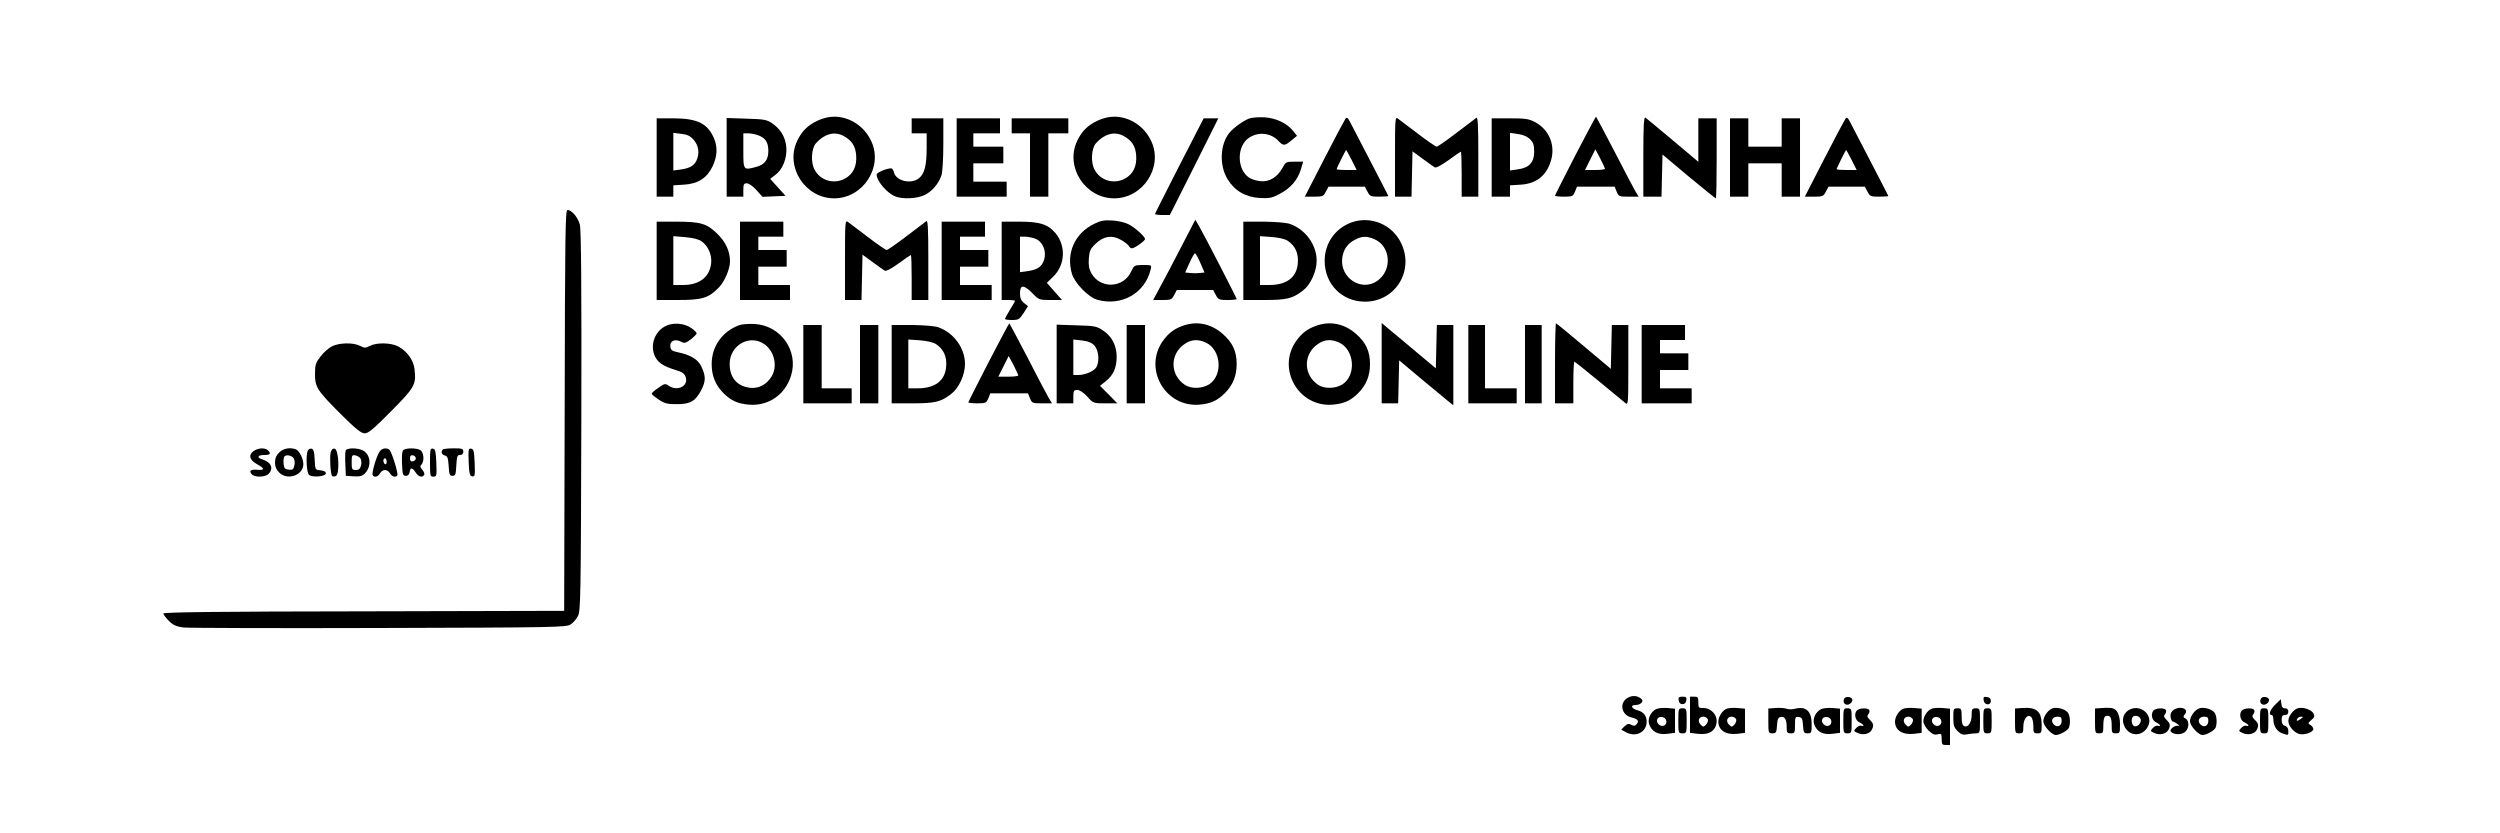 <?xml version="1.0" standalone="no"?>
<!DOCTYPE svg PUBLIC "-//W3C//DTD SVG 20010904//EN"
 "http://www.w3.org/TR/2001/REC-SVG-20010904/DTD/svg10.dtd">
<svg version="1.0" xmlns="http://www.w3.org/2000/svg"
 width="1500pt" height="500pt" viewBox="0 0 1500 500"
 preserveAspectRatio="xMidYMid meet">

<g transform="translate(0,500) scale(0.1,-0.1)"
fill="#000000" stroke="none">
<path d="M4905 4276 c-60 -28 -97 -66 -124 -126 -70 -155 52 -340 224 -340
172 0 294 185 224 340 -41 91 -129 150 -224 150 -32 0 -68 -9 -100 -24z m153
-90 c52 -27 75 -62 79 -118 5 -65 -18 -113 -68 -140 -66 -35 -146 -12 -181 53
-25 44 -20 129 8 160 49 55 110 72 162 45z"/>
<path d="M6585 4276 c-60 -28 -97 -66 -124 -126 -70 -155 52 -340 224 -340
172 0 294 185 224 340 -41 91 -129 150 -224 150 -32 0 -68 -9 -100 -24z m153
-90 c52 -27 75 -62 79 -118 5 -65 -18 -113 -68 -140 -66 -35 -146 -12 -181 53
-25 44 -20 129 8 160 49 55 110 72 162 45z"/>
<path d="M7495 4289 c-34 -13 -92 -54 -117 -84 -58 -68 -64 -198 -12 -281 43
-70 108 -107 193 -112 57 -3 73 0 120 25 64 34 107 83 126 146 l14 47 -52 0
c-50 0 -53 -2 -72 -37 -30 -56 -80 -86 -132 -80 -24 2 -54 12 -68 21 -75 49
-76 191 0 240 56 37 130 29 175 -19 30 -32 38 -31 79 3 l33 27 -22 28 c-37 47
-104 79 -173 83 -34 2 -75 -1 -92 -7z"/>
<path d="M8073 4288 c-5 -7 -63 -115 -127 -240 l-117 -228 55 0 c52 0 57 2 71
30 l16 30 109 0 109 0 16 -30 c14 -28 20 -30 70 -30 30 0 55 2 55 4 0 1 -47
93 -104 202 -57 109 -112 216 -123 237 -15 30 -22 36 -30 25z m37 -248 l30
-60 -60 0 c-33 0 -60 2 -60 5 0 7 54 115 57 115 1 0 16 -27 33 -60z"/>
<path d="M8370 4061 l0 -241 50 0 49 0 3 136 3 136 60 -44 c33 -24 66 -48 73
-52 8 -5 38 11 83 43 38 28 72 51 74 51 3 0 5 -61 5 -135 l0 -135 50 0 50 0 0
241 c0 192 -3 239 -12 232 -7 -5 -61 -46 -120 -91 -59 -45 -112 -82 -118 -82
-6 0 -57 35 -113 78 -56 42 -109 83 -119 90 -17 13 -18 2 -18 -227z"/>
<path d="M9451 4066 c-66 -129 -121 -237 -121 -240 0 -3 24 -6 54 -6 50 0 54
2 66 30 l12 30 113 0 113 0 12 -30 c12 -29 15 -30 72 -30 l60 0 -20 33 c-10
17 -67 125 -126 240 -59 114 -109 207 -110 207 -2 0 -58 -105 -125 -234z m179
-78 c0 -5 -27 -8 -60 -8 l-60 0 31 62 31 62 29 -54 c15 -30 28 -58 29 -62z"/>
<path d="M9860 4061 l0 -241 55 0 54 0 3 126 3 127 157 -132 c87 -72 160 -131
163 -131 3 0 5 108 5 240 l0 240 -55 0 -55 0 0 -131 0 -130 -152 128 c-84 71
-159 132 -165 137 -10 6 -13 -44 -13 -233z"/>
<path d="M11073 4288 c-5 -7 -63 -115 -127 -240 l-117 -228 55 0 c52 0 57 2
71 30 l16 30 109 0 109 0 16 -30 c14 -28 20 -30 70 -30 30 0 55 2 55 4 0 1
-47 93 -104 202 -57 109 -112 216 -123 237 -15 30 -22 36 -30 25z m37 -248
l30 -60 -60 0 c-33 0 -60 2 -60 5 0 7 54 115 57 115 1 0 16 -27 33 -60z"/>
<path d="M3940 4055 l0 -235 50 0 50 0 0 34 0 34 64 4 c85 5 138 40 172 111
28 60 30 112 9 165 -39 91 -99 121 -242 122 l-103 0 0 -235z m222 106 c30 -34
37 -81 17 -124 -14 -31 -40 -46 -94 -54 l-45 -6 0 113 0 113 47 -6 c37 -4 54
-12 75 -36z"/>
<path d="M4360 4056 l0 -236 50 0 50 0 0 40 c0 34 3 40 21 40 12 0 37 -17 58
-41 l36 -40 69 3 69 3 -46 51 -46 51 30 23 c45 32 72 101 67 166 -5 61 -34
109 -86 145 -32 21 -48 24 -154 27 l-118 4 0 -236z m195 130 c40 -17 55 -42
55 -93 0 -50 -22 -80 -68 -93 -82 -23 -82 -23 -82 95 l0 105 30 0 c17 0 46 -6
65 -14z"/>
<path d="M5470 4245 l0 -45 45 0 45 0 0 -87 c0 -107 -13 -156 -47 -183 -47
-37 -136 -16 -149 35 -3 14 -11 25 -16 25 -29 0 -88 -25 -88 -37 0 -40 63
-113 113 -132 44 -17 127 -13 173 8 45 21 85 67 103 120 6 20 11 99 11 187 l0
154 -95 0 -95 0 0 -45z"/>
<path d="M5740 4055 l0 -235 150 0 150 0 0 45 0 45 -100 0 -100 0 0 55 0 55
90 0 90 0 0 50 0 50 -90 0 -90 0 0 40 0 40 80 0 80 0 0 45 0 45 -130 0 -130 0
0 -235z"/>
<path d="M6070 4245 l0 -45 55 0 55 0 0 -190 0 -190 55 0 55 0 0 190 0 190 60
0 60 0 0 45 0 45 -170 0 -170 0 0 -45z"/>
<path d="M7076 4006 c-80 -157 -146 -287 -146 -290 0 -3 20 -6 45 -6 l44 0
146 290 145 290 -44 0 -44 0 -146 -284z"/>
<path d="M8950 4055 l0 -235 55 0 55 0 0 34 0 34 64 4 c100 6 163 61 186 161
19 87 -21 172 -99 214 -38 20 -58 23 -153 23 l-108 0 0 -235z m230 110 c20
-20 25 -35 25 -75 0 -65 -30 -97 -98 -106 l-47 -7 0 113 0 113 47 -7 c32 -4
56 -15 73 -31z"/>
<path d="M10380 4055 l0 -235 55 0 55 0 0 100 0 100 100 0 100 0 0 -100 0
-100 55 0 55 0 0 235 0 235 -55 0 -55 0 0 -85 0 -85 -100 0 -100 0 0 85 0 85
-55 0 -55 0 0 -235z"/>
<path d="M3388 2538 l-3 -1203 -1202 -3 c-864 -1 -1203 -5 -1203 -13 0 -6 15
-26 33 -44 26 -26 44 -34 88 -40 29 -3 558 -5 1174 -3 1050 3 1123 4 1148 21
15 9 35 32 44 50 17 30 18 103 21 1170 2 796 -1 1151 -9 1179 -11 44 -49 88
-74 88 -13 0 -15 -127 -17 -1202z"/>
<path d="M5070 3441 l0 -241 50 0 49 0 3 136 3 136 60 -44 c33 -24 66 -48 73
-52 8 -5 38 11 83 43 38 28 72 51 74 51 3 0 5 -61 5 -135 l0 -135 50 0 50 0 0
241 c0 192 -3 239 -12 232 -7 -5 -61 -46 -120 -91 -59 -45 -112 -82 -118 -82
-6 0 -57 35 -113 78 -56 42 -109 83 -119 90 -17 13 -18 2 -18 -227z"/>
<path d="M6565 3657 c-117 -57 -170 -177 -133 -301 17 -56 100 -141 153 -155
145 -40 285 40 319 182 6 27 6 27 -46 27 -52 -1 -53 -1 -71 -39 -46 -101 -186
-106 -239 -10 -14 25 -18 48 -15 87 3 45 9 59 39 88 47 47 101 56 155 24 21
-12 42 -28 46 -36 4 -8 12 -14 18 -14 16 0 79 44 79 56 0 15 -60 69 -100 89
-19 10 -61 20 -95 22 -49 3 -69 0 -110 -20z"/>
<path d="M7085 3514 c-48 -93 -105 -202 -127 -241 l-39 -73 55 0 c51 0 57 2
71 30 l16 30 109 0 109 0 16 -30 c14 -28 20 -30 70 -30 30 0 55 3 55 6 0 6
-190 375 -226 438 l-22 38 -87 -168z m117 -91 l25 -58 -28 -3 c-16 -2 -42 -2
-59 0 l-29 3 26 58 c14 31 29 57 33 57 4 0 19 -26 32 -57z"/>
<path d="M8108 3665 c-98 -36 -160 -125 -160 -230 0 -140 104 -245 242 -245
183 0 298 187 216 353 -54 111 -183 164 -298 122z m136 -99 c102 -42 112 -190
17 -253 -94 -63 -220 19 -208 136 6 52 31 90 78 113 41 22 69 22 113 4z"/>
<path d="M3940 3435 l0 -235 128 0 c146 0 184 12 245 75 35 36 67 111 67 157
0 59 -25 115 -74 163 -64 64 -101 75 -250 75 l-116 0 0 -235z m270 117 c39
-29 62 -80 57 -131 -9 -83 -70 -131 -169 -131 l-58 0 0 146 0 147 72 -6 c47
-4 81 -13 98 -25z"/>
<path d="M4440 3435 l0 -235 150 0 150 0 0 45 0 45 -95 0 -95 0 0 55 0 55 85
0 85 0 0 50 0 50 -85 0 -85 0 0 40 0 40 75 0 75 0 0 45 0 45 -130 0 -130 0 0
-235z"/>
<path d="M5650 3435 l0 -235 150 0 150 0 0 45 0 45 -95 0 -95 0 0 55 0 55 85
0 85 0 0 50 0 50 -85 0 -85 0 0 40 0 40 75 0 75 0 0 45 0 45 -130 0 -130 0 0
-235z"/>
<path d="M6010 3435 l0 -235 40 0 c22 0 40 -2 40 -5 0 -3 -13 -27 -30 -53 -16
-27 -30 -52 -30 -56 0 -3 19 -6 43 -6 38 0 44 4 69 42 l26 41 -24 19 c-18 15
-24 29 -24 59 0 52 23 52 75 -1 38 -39 41 -40 108 -40 l69 0 -46 52 -45 51 39
38 c71 69 77 183 13 260 -45 53 -93 69 -215 69 l-108 0 0 -235z m199 134 c51
-18 76 -86 50 -142 -14 -31 -40 -46 -94 -54 l-45 -6 0 107 0 106 29 0 c15 0
42 -5 60 -11z"/>
<path d="M7460 3435 l0 -235 125 0 c135 0 170 8 233 57 45 34 82 114 82 179 0
95 -67 187 -159 220 -22 8 -85 13 -158 14 l-123 0 0 -235z m265 121 c46 -30
67 -75 62 -134 -6 -86 -66 -132 -172 -132 l-55 0 0 146 0 147 70 -5 c41 -3 80
-12 95 -22z"/>
<path d="M3990 3042 c-68 -37 -93 -125 -55 -190 20 -33 54 -53 125 -74 34 -10
47 -20 54 -40 19 -54 -50 -89 -102 -52 -21 14 -25 13 -62 -13 -22 -15 -40 -31
-40 -35 0 -4 19 -20 42 -35 35 -24 52 -28 109 -28 81 0 112 18 147 85 27 54
27 82 2 137 -20 46 -64 73 -145 90 -33 7 -41 12 -43 35 -4 32 28 47 64 28 20
-11 27 -10 59 14 19 15 35 31 35 36 0 5 -14 19 -31 31 -44 31 -114 36 -159 11z"/>
<path d="M4435 3049 c-102 -38 -165 -127 -165 -234 0 -70 23 -126 70 -173 46
-46 85 -64 155 -70 116 -9 216 60 251 173 47 148 -60 302 -218 311 -35 2 -76
-1 -93 -7z m154 -116 c58 -43 77 -131 41 -191 -30 -49 -76 -74 -127 -69 -79 8
-125 60 -125 143 0 114 122 182 211 117z"/>
<path d="M5931 2826 c-66 -129 -121 -237 -121 -240 0 -3 24 -6 54 -6 50 0 54
2 66 30 l12 30 113 0 113 0 12 -30 c12 -29 15 -30 72 -30 l60 0 -20 33 c-10
17 -67 125 -126 240 -59 114 -109 207 -110 207 -2 0 -58 -105 -125 -234z m179
-78 c0 -5 -27 -8 -60 -8 l-60 0 31 62 31 62 29 -54 c15 -30 28 -58 29 -62z"/>
<path d="M7096 3045 c-53 -19 -85 -44 -119 -91 -118 -167 14 -398 218 -382 70
6 109 24 155 70 47 47 70 103 70 173 0 77 -24 129 -83 181 -70 62 -156 80
-241 49z m140 -101 c91 -43 103 -195 19 -250 -41 -26 -105 -28 -143 -5 -93 59
-95 187 -3 248 40 27 80 29 127 7z"/>
<path d="M7896 3045 c-53 -19 -85 -44 -119 -91 -118 -167 14 -398 218 -382 70
6 109 24 155 70 47 47 70 103 70 173 0 77 -24 129 -83 181 -70 62 -156 80
-241 49z m140 -101 c91 -43 103 -195 19 -250 -41 -26 -105 -28 -143 -5 -93 59
-95 187 -3 248 40 27 80 29 127 7z"/>
<path d="M8290 2821 l0 -241 50 0 49 0 3 129 3 129 125 -105 c69 -57 142 -118
163 -135 l37 -30 0 241 0 241 -50 0 -49 0 -3 -130 -3 -130 -110 92 c-61 51
-134 113 -163 136 l-52 44 0 -241z"/>
<path d="M9330 2820 l0 -240 55 0 55 0 0 125 c0 69 3 125 6 125 3 0 69 -53
147 -117 78 -65 150 -124 160 -132 16 -13 17 0 17 228 l0 241 -50 0 -49 0 -3
-132 -3 -131 -162 136 c-89 75 -164 137 -167 137 -3 0 -6 -108 -6 -240z"/>
<path d="M4820 2815 l0 -235 145 0 145 0 0 45 0 45 -90 0 -90 0 0 190 0 190
-55 0 -55 0 0 -235z"/>
<path d="M5160 2815 l0 -235 55 0 55 0 0 235 0 235 -55 0 -55 0 0 -235z"/>
<path d="M5350 2815 l0 -235 125 0 c135 0 170 8 233 57 45 34 82 114 82 179 0
95 -67 187 -159 220 -22 8 -85 13 -158 14 l-123 0 0 -235z m265 121 c46 -30
67 -75 62 -134 -6 -86 -66 -132 -172 -132 l-55 0 0 146 0 147 70 -5 c41 -3 80
-12 95 -22z"/>
<path d="M6340 2816 l0 -236 50 0 50 0 0 40 c0 35 3 40 24 40 15 0 37 -15 60
-40 36 -40 37 -40 108 -40 l72 0 -52 53 -52 52 36 29 c44 35 64 80 64 146 0
66 -29 123 -82 157 -38 26 -50 28 -160 31 l-118 4 0 -236z m228 109 c24 -29
30 -91 11 -127 -13 -24 -67 -48 -109 -48 l-30 0 0 106 0 107 53 -6 c39 -5 58
-13 75 -32z"/>
<path d="M6760 2815 l0 -235 55 0 55 0 0 235 0 235 -55 0 -55 0 0 -235z"/>
<path d="M8810 2815 l0 -235 145 0 145 0 0 45 0 45 -95 0 -95 0 0 190 0 190
-50 0 -50 0 0 -235z"/>
<path d="M9150 2815 l0 -235 50 0 50 0 0 235 0 235 -50 0 -50 0 0 -235z"/>
<path d="M9850 2815 l0 -235 150 0 150 0 0 45 0 45 -95 0 -95 0 0 55 0 55 85
0 85 0 0 50 0 50 -85 0 -85 0 0 40 0 40 75 0 75 0 0 45 0 45 -130 0 -130 0 0
-235z"/>
<path d="M1990 2921 c-19 -10 -50 -37 -67 -60 -29 -38 -33 -50 -33 -105 0 -80
13 -99 160 -246 87 -86 117 -110 139 -110 21 0 53 27 158 133 142 143 151 159
140 253 -6 53 -45 107 -97 135 -43 23 -129 25 -170 4 -27 -14 -33 -14 -60 0
-40 21 -127 19 -170 -4z"/>
<path d="M1522 2294 c-33 -23 -25 -55 20 -79 47 -25 48 -37 4 -34 -41 4 -54
-5 -36 -26 18 -21 83 -19 103 3 30 33 13 70 -40 86 -35 11 -27 26 12 26 37 0
43 8 23 28 -17 17 -59 15 -86 -4z"/>
<path d="M1675 2285 c-17 -16 -25 -35 -25 -60 0 -25 8 -44 25 -60 49 -50 145
-17 145 50 0 33 -24 81 -45 89 -35 13 -76 6 -100 -19z m88 -36 c5 -9 7 -28 3
-43 -5 -22 -11 -27 -34 -24 -21 2 -28 9 -30 31 -2 16 -1 35 2 44 7 18 46 13
59 -8z"/>
<path d="M1846 2295 c-12 -32 -6 -132 8 -144 21 -18 101 -10 101 9 0 10 -12
16 -32 18 -32 3 -32 3 -35 65 -2 48 -7 63 -19 65 -9 2 -19 -4 -23 -13z"/>
<path d="M1984 2285 c-7 -29 -1 -132 9 -141 3 -4 13 -4 22 0 24 9 18 159 -7
164 -12 2 -19 -5 -24 -23z"/>
<path d="M2074 2297 c-3 -8 -4 -45 -2 -83 l3 -69 47 -3 c37 -2 51 1 67 17 43
43 35 117 -15 140 -34 15 -93 14 -100 -2z m89 -48 c5 -9 7 -28 3 -42 -5 -20
-13 -27 -31 -27 -23 0 -25 4 -25 46 0 41 2 45 21 42 12 -2 26 -10 32 -19z"/>
<path d="M2276 2288 c-19 -30 -47 -128 -40 -139 9 -16 33 -10 44 11 6 11 19
20 30 20 11 0 24 -9 30 -20 11 -20 35 -27 44 -12 7 11 -35 145 -48 154 -21 14
-46 8 -60 -14z m44 -59 c0 -11 -4 -17 -10 -14 -5 3 -10 13 -10 21 0 8 5 14 10
14 6 0 10 -9 10 -21z"/>
<path d="M2422 2301 c-9 -5 -12 -29 -10 -82 3 -66 5 -74 23 -74 13 0 21 8 23
23 4 29 16 28 36 -3 17 -26 40 -33 51 -14 4 5 -1 19 -11 30 -13 15 -15 22 -6
31 20 20 15 76 -7 88 -23 12 -81 13 -99 1z m73 -51 c0 -8 -8 -16 -17 -18 -13
-2 -18 3 -18 18 0 15 5 20 18 18 9 -2 17 -10 17 -18z"/>
<path d="M2580 2226 c0 -80 1 -86 20 -86 20 0 21 5 18 82 -3 70 -6 83 -20 86
-16 3 -18 -6 -18 -82z"/>
<path d="M2657 2303 c-13 -13 -7 -31 12 -36 16 -4 20 -15 23 -63 3 -51 6 -59
23 -59 18 0 20 8 23 63 3 54 6 62 22 62 13 0 20 7 20 20 0 18 -7 20 -58 20
-32 0 -62 -3 -65 -7z"/>
<path d="M2812 2228 c3 -70 6 -83 21 -86 16 -3 18 4 15 80 -3 70 -6 83 -21 86
-16 3 -18 -4 -15 -80z"/>
<path d="M9768 814 c-55 -29 -41 -105 22 -119 36 -8 46 -21 30 -40 -9 -11 -17
-12 -32 -4 -16 9 -24 7 -41 -9 l-20 -20 32 -17 c59 -30 121 4 121 65 0 35 -19
59 -54 68 -38 10 -46 32 -13 32 31 0 53 23 35 37 -24 20 -53 22 -80 7z"/>
<path d="M10072 798 c2 -15 10 -23 23 -23 13 0 21 8 23 23 3 18 -1 22 -23 22
-22 0 -26 -4 -23 -22z"/>
<path d="M10140 711 l0 -108 47 -6 c72 -8 112 21 113 79 0 40 -39 77 -80 76
-28 -1 -30 2 -30 34 0 30 -3 34 -25 34 l-25 0 0 -109z m107 -27 c3 -8 -2 -23
-11 -32 -15 -15 -17 -15 -32 0 -21 21 -11 48 16 48 11 0 23 -7 27 -16z"/>
<path d="M11064 805 c-10 -24 12 -42 34 -29 24 16 21 38 -6 42 -13 2 -25 -3
-28 -13z"/>
<path d="M11902 798 c4 -30 43 -33 43 -3 0 13 -8 21 -23 23 -20 3 -23 0 -20
-20z"/>
<path d="M13564 805 c-10 -24 12 -42 34 -29 24 16 21 38 -6 42 -13 2 -25 -3
-28 -13z"/>
<path d="M13653 774 c-32 -30 -44 -64 -23 -64 6 0 10 -11 10 -25 0 -40 21 -73
53 -85 39 -13 37 -14 37 14 0 16 -7 27 -20 31 -14 4 -20 15 -20 36 0 22 5 29
20 29 13 0 20 7 20 20 0 13 -7 20 -19 20 -14 0 -21 8 -23 28 l-3 27 -32 -31z"/>
<path d="M9936 745 c-33 -17 -52 -59 -41 -91 16 -44 52 -64 108 -57 l47 6 0
72 0 73 -46 4 c-26 2 -56 -1 -68 -7z m62 -71 c4 -27 -26 -40 -46 -20 -21 20
-8 48 20 44 14 -2 24 -11 26 -24z"/>
<path d="M10361 748 c-26 -9 -51 -48 -51 -78 1 -52 44 -80 113 -73 l47 6 0 72
0 73 -45 4 c-25 2 -54 0 -64 -4z m56 -64 c3 -8 -2 -23 -11 -32 -15 -15 -17
-15 -32 0 -21 21 -11 48 16 48 11 0 23 -7 27 -16z"/>
<path d="M10653 752 l-43 -3 0 -75 c0 -72 1 -74 24 -74 23 0 25 5 28 47 2 37
7 49 22 51 24 5 36 -14 36 -60 0 -34 3 -38 25 -38 23 0 25 3 25 51 0 47 2 50
23 47 19 -3 22 -10 25 -50 3 -43 5 -48 28 -48 22 0 24 3 24 54 0 80 -34 111
-102 93 -15 -4 -37 -4 -50 1 -13 4 -42 6 -65 4z"/>
<path d="M10926 745 c-33 -17 -52 -59 -41 -91 16 -44 52 -64 108 -57 l47 6 0
72 0 73 -46 4 c-26 2 -56 -1 -68 -7z m62 -71 c4 -27 -26 -40 -46 -20 -21 20
-8 48 20 44 14 -2 24 -11 26 -24z"/>
<path d="M11421 748 c-26 -9 -51 -48 -51 -78 1 -52 44 -80 113 -73 l47 6 0 72
0 73 -45 4 c-25 2 -54 0 -64 -4z m56 -64 c3 -8 -2 -23 -11 -32 -15 -15 -17
-15 -32 0 -21 21 -11 48 16 48 11 0 23 -7 27 -16z"/>
<path d="M11591 748 c-26 -9 -51 -47 -51 -76 0 -13 14 -37 30 -54 24 -23 36
-29 55 -24 23 6 25 4 25 -29 0 -31 3 -35 25 -35 l25 0 0 109 0 109 -45 4 c-25
2 -54 0 -64 -4z m57 -74 c4 -27 -26 -40 -46 -20 -21 20 -8 48 20 44 14 -2 24
-11 26 -24z"/>
<path d="M12133 752 l-43 -3 0 -75 c0 -72 1 -74 25 -74 22 0 25 4 25 39 0 47
24 78 46 60 8 -7 14 -30 14 -55 0 -40 2 -44 25 -44 24 0 25 3 25 53 -1 80 -31
105 -117 99z"/>
<path d="M12323 752 c-29 -4 -63 -48 -63 -79 0 -28 50 -83 75 -83 24 0 72 27
79 45 9 24 7 64 -4 85 -11 21 -55 37 -87 32z m47 -77 c0 -31 -26 -43 -47 -22
-21 21 -9 47 22 47 20 0 25 -5 25 -25z"/>
<path d="M12613 752 l-43 -3 0 -75 c0 -72 1 -74 25 -74 23 0 25 3 25 49 0 31
5 51 13 54 27 9 37 -6 37 -54 0 -46 2 -49 25 -49 24 0 25 3 25 53 0 56 -17 92
-47 98 -10 2 -37 3 -60 1z"/>
<path d="M12783 745 c-42 -18 -57 -62 -35 -106 32 -61 110 -59 141 5 30 63
-39 129 -106 101z m61 -60 c7 -20 -18 -49 -38 -42 -19 7 -22 53 -3 60 17 6 34
-2 41 -18z"/>
<path d="M13053 747 c-13 -5 -25 -18 -28 -27 -6 -19 3 -50 14 -50 4 0 16 -7
27 -15 11 -9 13 -13 4 -10 -18 6 -54 -20 -46 -33 12 -19 58 -23 82 -7 29 19
33 69 7 84 -14 7 -15 12 -4 25 24 28 -15 51 -56 33z"/>
<path d="M13203 752 c-29 -4 -63 -48 -63 -79 0 -28 50 -83 75 -83 24 0 72 27
79 45 9 24 7 64 -4 85 -11 21 -55 37 -87 32z m47 -77 c0 -31 -26 -43 -47 -22
-21 21 -9 47 22 47 20 0 25 -5 25 -25z"/>
<path d="M13793 752 c-28 -4 -63 -47 -63 -77 0 -31 34 -71 66 -79 32 -8 84 11
84 30 0 7 -8 18 -17 24 -17 9 -16 11 5 30 19 15 21 23 13 39 -12 22 -56 38
-88 33z m11 -66 c-21 -15 -30 -14 -19 3 3 6 14 11 23 11 13 0 13 -2 -4 -14z"/>
<path d="M10070 675 c0 -73 1 -75 25 -75 24 0 25 2 25 75 0 73 -1 75 -25 75
-24 0 -25 -2 -25 -75z"/>
<path d="M11060 675 c0 -73 1 -75 25 -75 24 0 25 2 25 75 0 73 -1 75 -25 75
-24 0 -25 -2 -25 -75z"/>
<path d="M11140 736 c-17 -22 -8 -60 18 -71 23 -10 32 -28 9 -19 -7 2 -21 -4
-30 -14 -16 -18 -16 -19 9 -30 31 -15 71 -6 84 18 14 27 12 38 -11 61 -16 16
-18 23 -9 34 7 8 9 19 5 25 -9 15 -61 12 -75 -4z"/>
<path d="M11720 695 c0 -47 4 -60 26 -82 20 -20 32 -24 56 -19 17 3 41 6 54 6
23 0 24 3 24 75 0 73 -1 75 -25 75 -22 0 -25 -4 -25 -38 0 -46 -20 -78 -44
-69 -12 5 -16 19 -16 57 0 47 -2 50 -25 50 -24 0 -25 -3 -25 -55z"/>
<path d="M11900 675 c0 -73 1 -75 25 -75 24 0 25 2 25 75 0 73 -1 75 -25 75
-24 0 -25 -2 -25 -75z"/>
<path d="M12920 736 c-17 -22 -8 -60 18 -71 23 -10 32 -28 9 -19 -7 2 -21 -4
-30 -14 -16 -18 -16 -19 9 -30 31 -15 71 -6 84 18 14 27 12 38 -11 61 -16 16
-18 23 -9 34 7 8 9 19 5 25 -9 15 -61 12 -75 -4z"/>
<path d="M13450 736 c-17 -22 -8 -60 18 -71 23 -10 32 -28 9 -19 -7 2 -21 -4
-30 -14 -16 -18 -16 -19 9 -30 31 -15 71 -6 84 18 14 27 12 38 -11 61 -16 16
-18 23 -9 34 7 8 9 19 5 25 -9 15 -61 12 -75 -4z"/>
<path d="M13560 675 c0 -73 1 -75 25 -75 24 0 25 2 25 75 0 73 -1 75 -25 75
-24 0 -25 -2 -25 -75z"/>
</g>
</svg>

